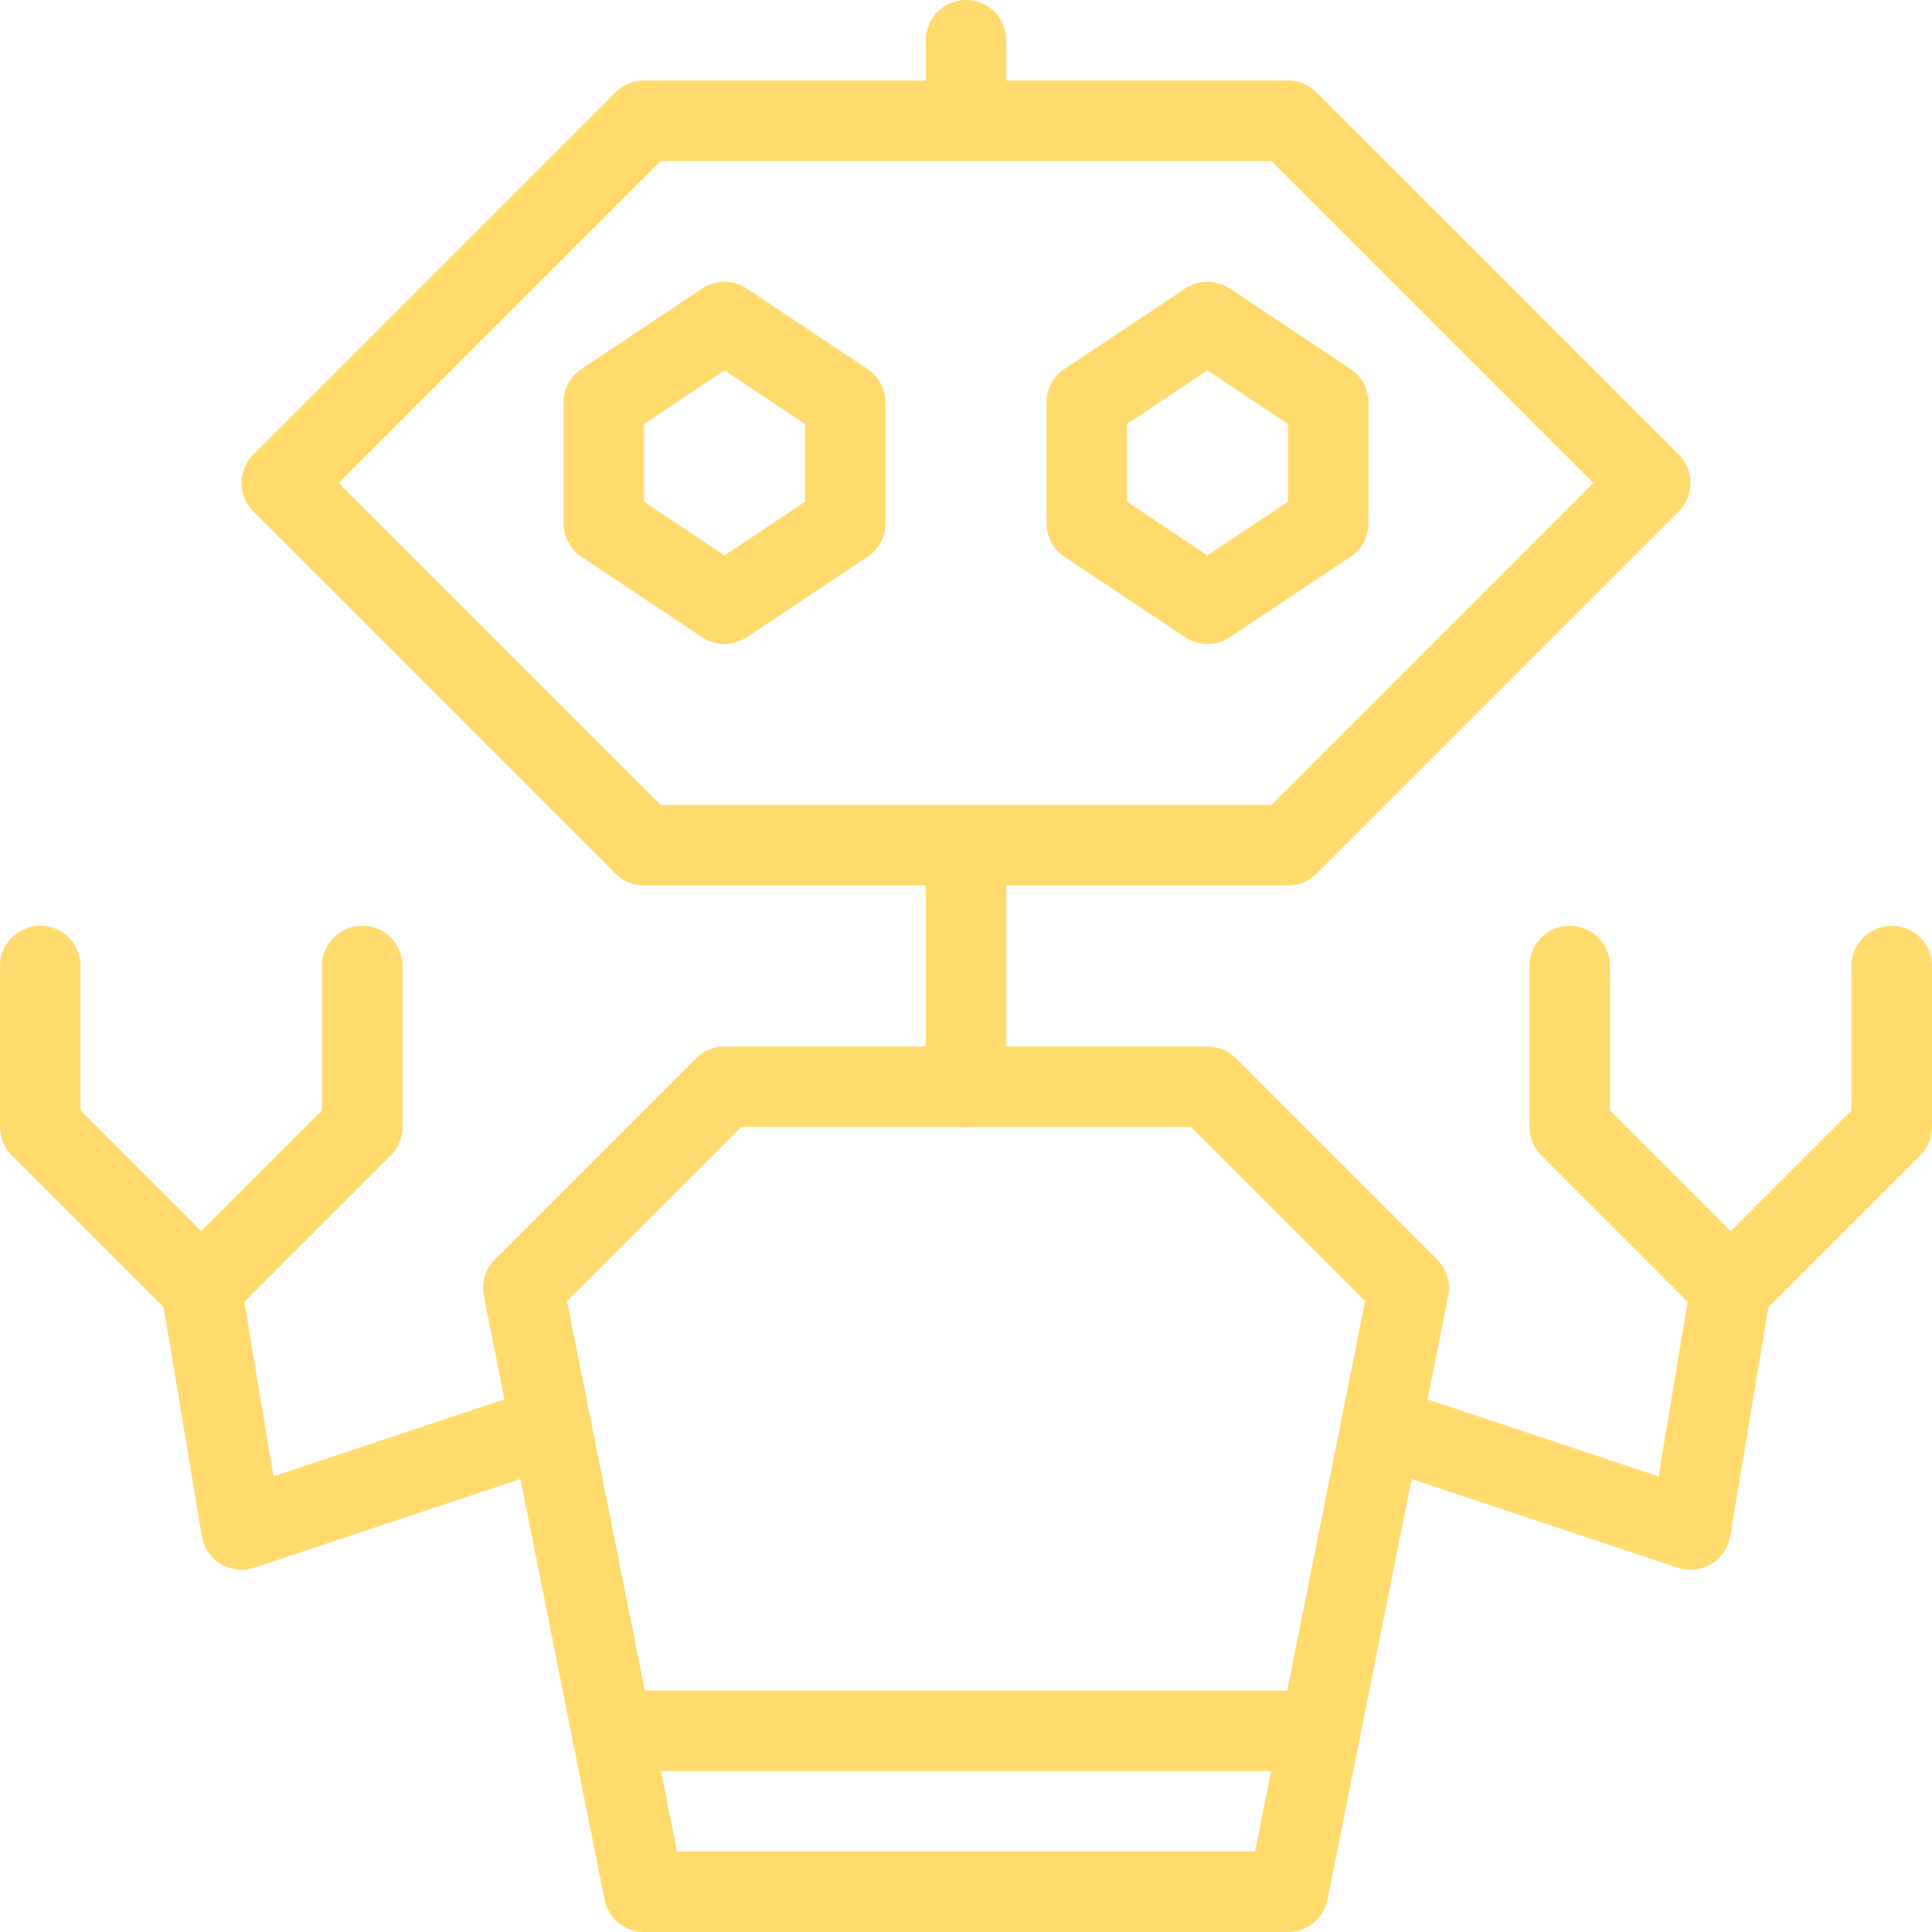 <?xml version="1.0" encoding="iso-8859-1"?>

<!DOCTYPE svg PUBLIC "-//W3C//DTD SVG 1.0//EN" "http://www.w3.org/TR/2001/REC-SVG-20010904/DTD/svg10.dtd">
<!-- Uploaded to: SVG Repo, www.svgrepo.com, Generator: SVG Repo Mixer Tools -->
<svg version="1.0" xmlns="http://www.w3.org/2000/svg" xmlns:xlink="http://www.w3.org/1999/xlink"  width="800px"
	 height="800px" viewBox="0 0 24 24" xml:space="preserve">
<g id="Guides">
	<g id="_x32_0_px_2_">
	</g>
	<g id="_x32_0px">
	</g>
	<g id="_x34_0px">
	</g>
	<g id="_x34_4_px">
	</g>
	<g id="_x34_8px">
		<g id="_x31_6px">
		</g>
		<g id="square_4px">
			<g id="_x32_8_px">
				<g id="square_4px_2_">
				</g>
				<g id="square_4px_3_">
				</g>
				<g id="square_4px_1_">
				</g>
				<g id="_x32_4_px_2_">
				</g>
				<g id="_x31_2_px">
				</g>
			</g>
		</g>
	</g>
	<g id="Icons">
	</g>
	<g id="_x32_0_px">
	</g>
	<g id="square_6px">
		<g id="_x31_2_PX">
		</g>
	</g>
	<g id="_x33_6_px">
		<g id="_x33_2_px">
			<g id="_x32_8_px_1_">
				<g id="square_6px_1_">
				</g>
				<g id="_x32_0_px_1_">
					<g id="_x31_2_PX_2_">
					</g>
					<g id="_x34_8_px">
						<g id="_x32_4_px">
						</g>
						<g id="_x32_4_px_1_">
						</g>
					</g>
				</g>
			</g>
		</g>
	</g>
	<g id="_x32_0_px_3_">
	</g>
	<g id="_x32_0_px_4_">
	</g>
	<g id="New_Symbol_8">
		<g id="_x32_4_px_3_">
		</g>
	</g>
</g>
<g id="Artboard">
</g>
<g id="Free_Icons">
	<g>
		<polygon style="fill:none;stroke:#FFDB6E;stroke-linejoin:round;stroke-miterlimit:10;" points="10.5,6.5 9,7.5 7.5,6.5 7.5,5 
			9,4 10.5,5 		"/>
		
			<line style="fill:none;stroke:#FFDB6E;stroke-linecap:round;stroke-linejoin:round;stroke-miterlimit:10;" x1="12" y1="0.5" x2="12" y2="1.5"/>
		<polygon style="fill:none;stroke:#FFDB6E;stroke-linecap:round;stroke-linejoin:round;stroke-miterlimit:10;" points="16,23.5 
			8,23.5 6.5,16 9,13.5 15,13.5 17.5,16 		"/>
		
			<line style="fill:none;stroke:#FFDB6E;stroke-linecap:round;stroke-linejoin:round;stroke-miterlimit:10;" x1="12" y1="10.5" x2="12" y2="13.5"/>
		
			<line style="fill:none;stroke:#FFDB6E;stroke-linecap:round;stroke-linejoin:round;stroke-miterlimit:10;" x1="7.6" y1="21.5" x2="16.4" y2="21.5"/>
		<polyline style="fill:none;stroke:#FFDB6E;stroke-linecap:round;stroke-linejoin:round;stroke-miterlimit:10;" points="2.5,16 
			3,19 6.844,17.719 		"/>
		<polyline style="fill:none;stroke:#FFDB6E;stroke-linecap:round;stroke-linejoin:round;stroke-miterlimit:10;" points="0.5,12 
			0.5,14 2.5,16 4.5,14 4.5,12 		"/>
		<polygon style="fill:none;stroke:#FFDB6E;stroke-linecap:round;stroke-linejoin:round;stroke-miterlimit:10;" points="16,10.5 
			20.5,6 16,1.5 8,1.5 3.5,6 8,10.5 		"/>
		<polygon style="fill:none;stroke:#FFDB6E;stroke-linejoin:round;stroke-miterlimit:10;" points="13.5,6.5 15,7.5 16.5,6.5 16.5,5 
			15,4 13.5,5 		"/>
		<polyline style="fill:none;stroke:#FFDB6E;stroke-linecap:round;stroke-linejoin:round;stroke-miterlimit:10;" points="21.5,16 
			21,19 17.156,17.719 		"/>
		<polyline style="fill:none;stroke:#FFDB6E;stroke-linecap:round;stroke-linejoin:round;stroke-miterlimit:10;" points="23.5,12 
			23.5,14 21.5,16 19.5,14 19.5,12 		"/>
	</g>
</g>
</svg>